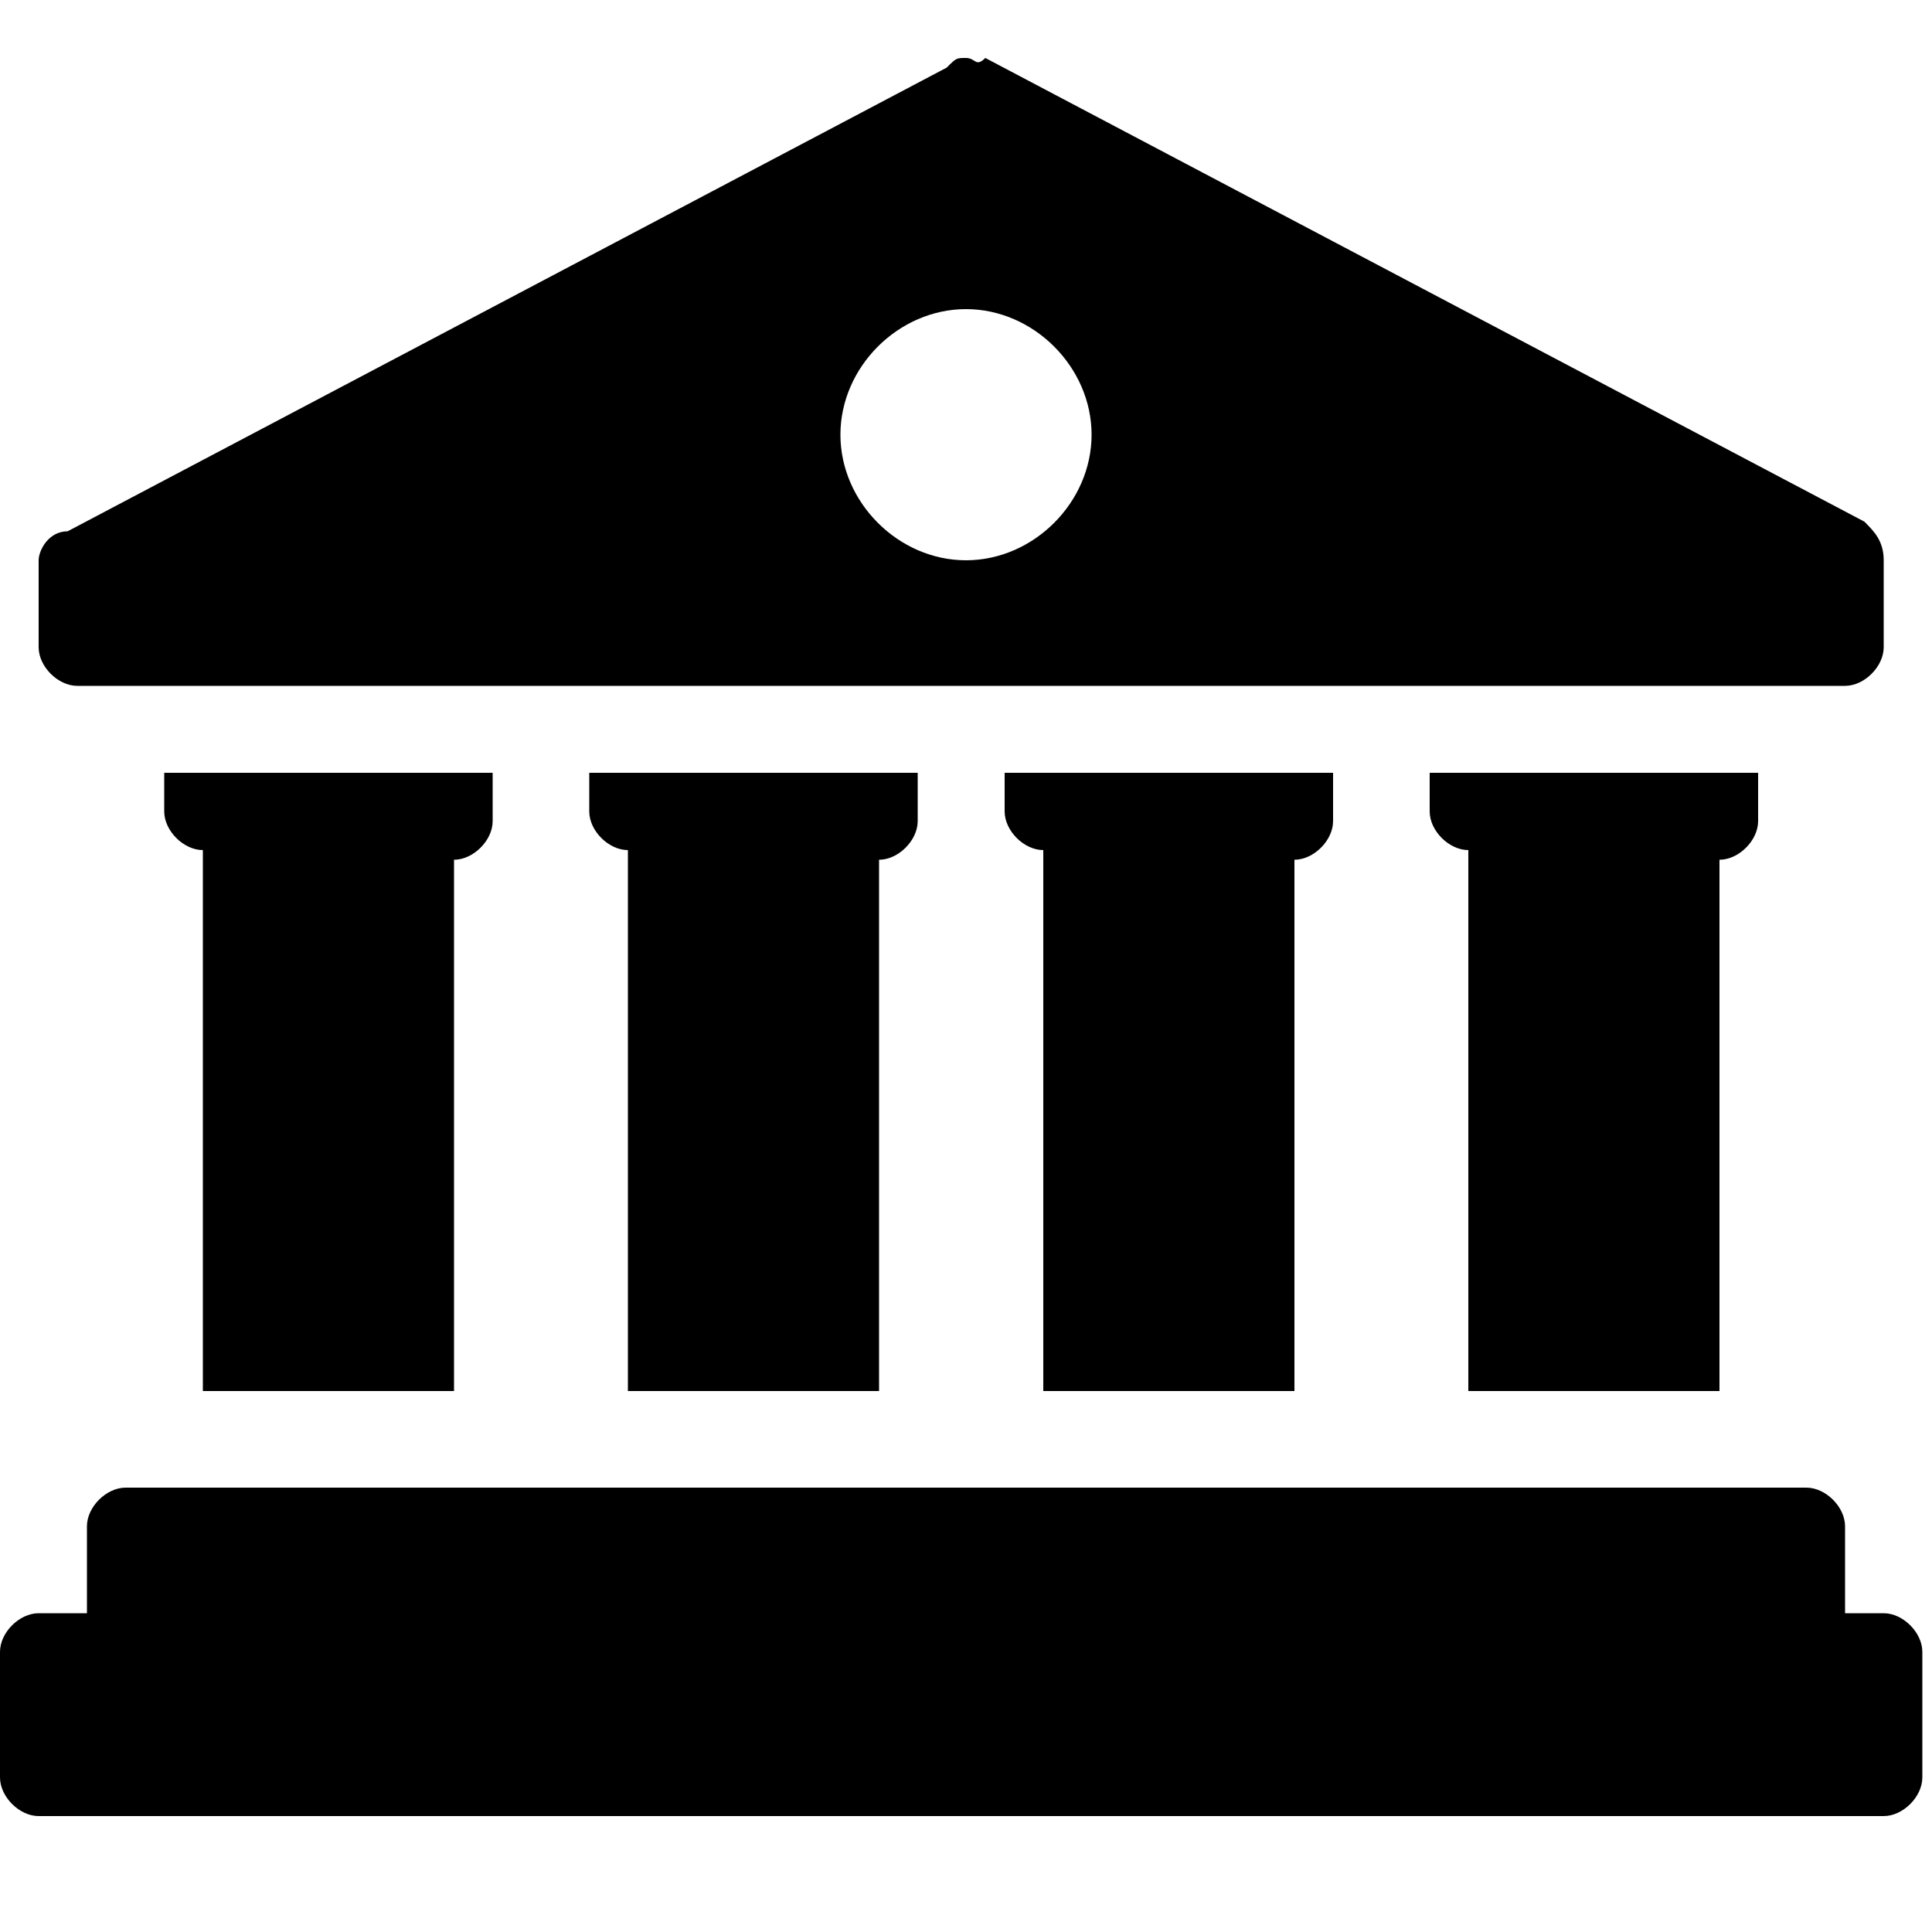 <svg xmlns="http://www.w3.org/2000/svg" viewBox="0 0 20 20"><path d="M10 .6c-.1 0-.1 0-.2.1L.7 5.5c-.2 0-.3.2-.3.3v.9c0 .2.2.4.4.4h18.3c.2 0 .4-.2.4-.4v-.9c0-.2-.1-.3-.2-.4L10.2.6c-.1.1-.1 0-.2 0zm0 2.6c.7 0 1.3.6 1.3 1.3s-.6 1.3-1.3 1.3c-.7 0-1.3-.6-1.3-1.3s.6-1.3 1.3-1.3zM2.6 8h-.9v.4c0 .2.2.4.4.4v5.6h2.6V8.9c.2 0 .4-.2.4-.4V8h-.7-1.8zM7 8c-.1 0-.1 0 0 0h-.9v.4c0 .2.2.4.4.4v5.6h2.6V8.9c.2 0 .4-.2.4-.4V8h-.7H7zm4.3 0h-.9v.4c0 .2.2.4.4.4v5.6h2.6V8.9c.2 0 .4-.2.4-.4V8H13 11.3zm4.4 0c-.1 0-.1 0 0 0h-.9v.4c0 .2.2.4.4.4v5.6h2.6V8.9c.2 0 .4-.2.4-.4V8h-.8H15.7zM1.3 15.4c-.2 0-.4.2-.4.4v.9H.4c-.2 0-.4.2-.4.4v1.3c0 .2.2.4.4.4h19.1c.2 0 .4-.2.4-.4v-1.3c0-.2-.2-.4-.4-.4h-.4v-.9c0-.2-.2-.4-.4-.4H1.3z"/></svg>